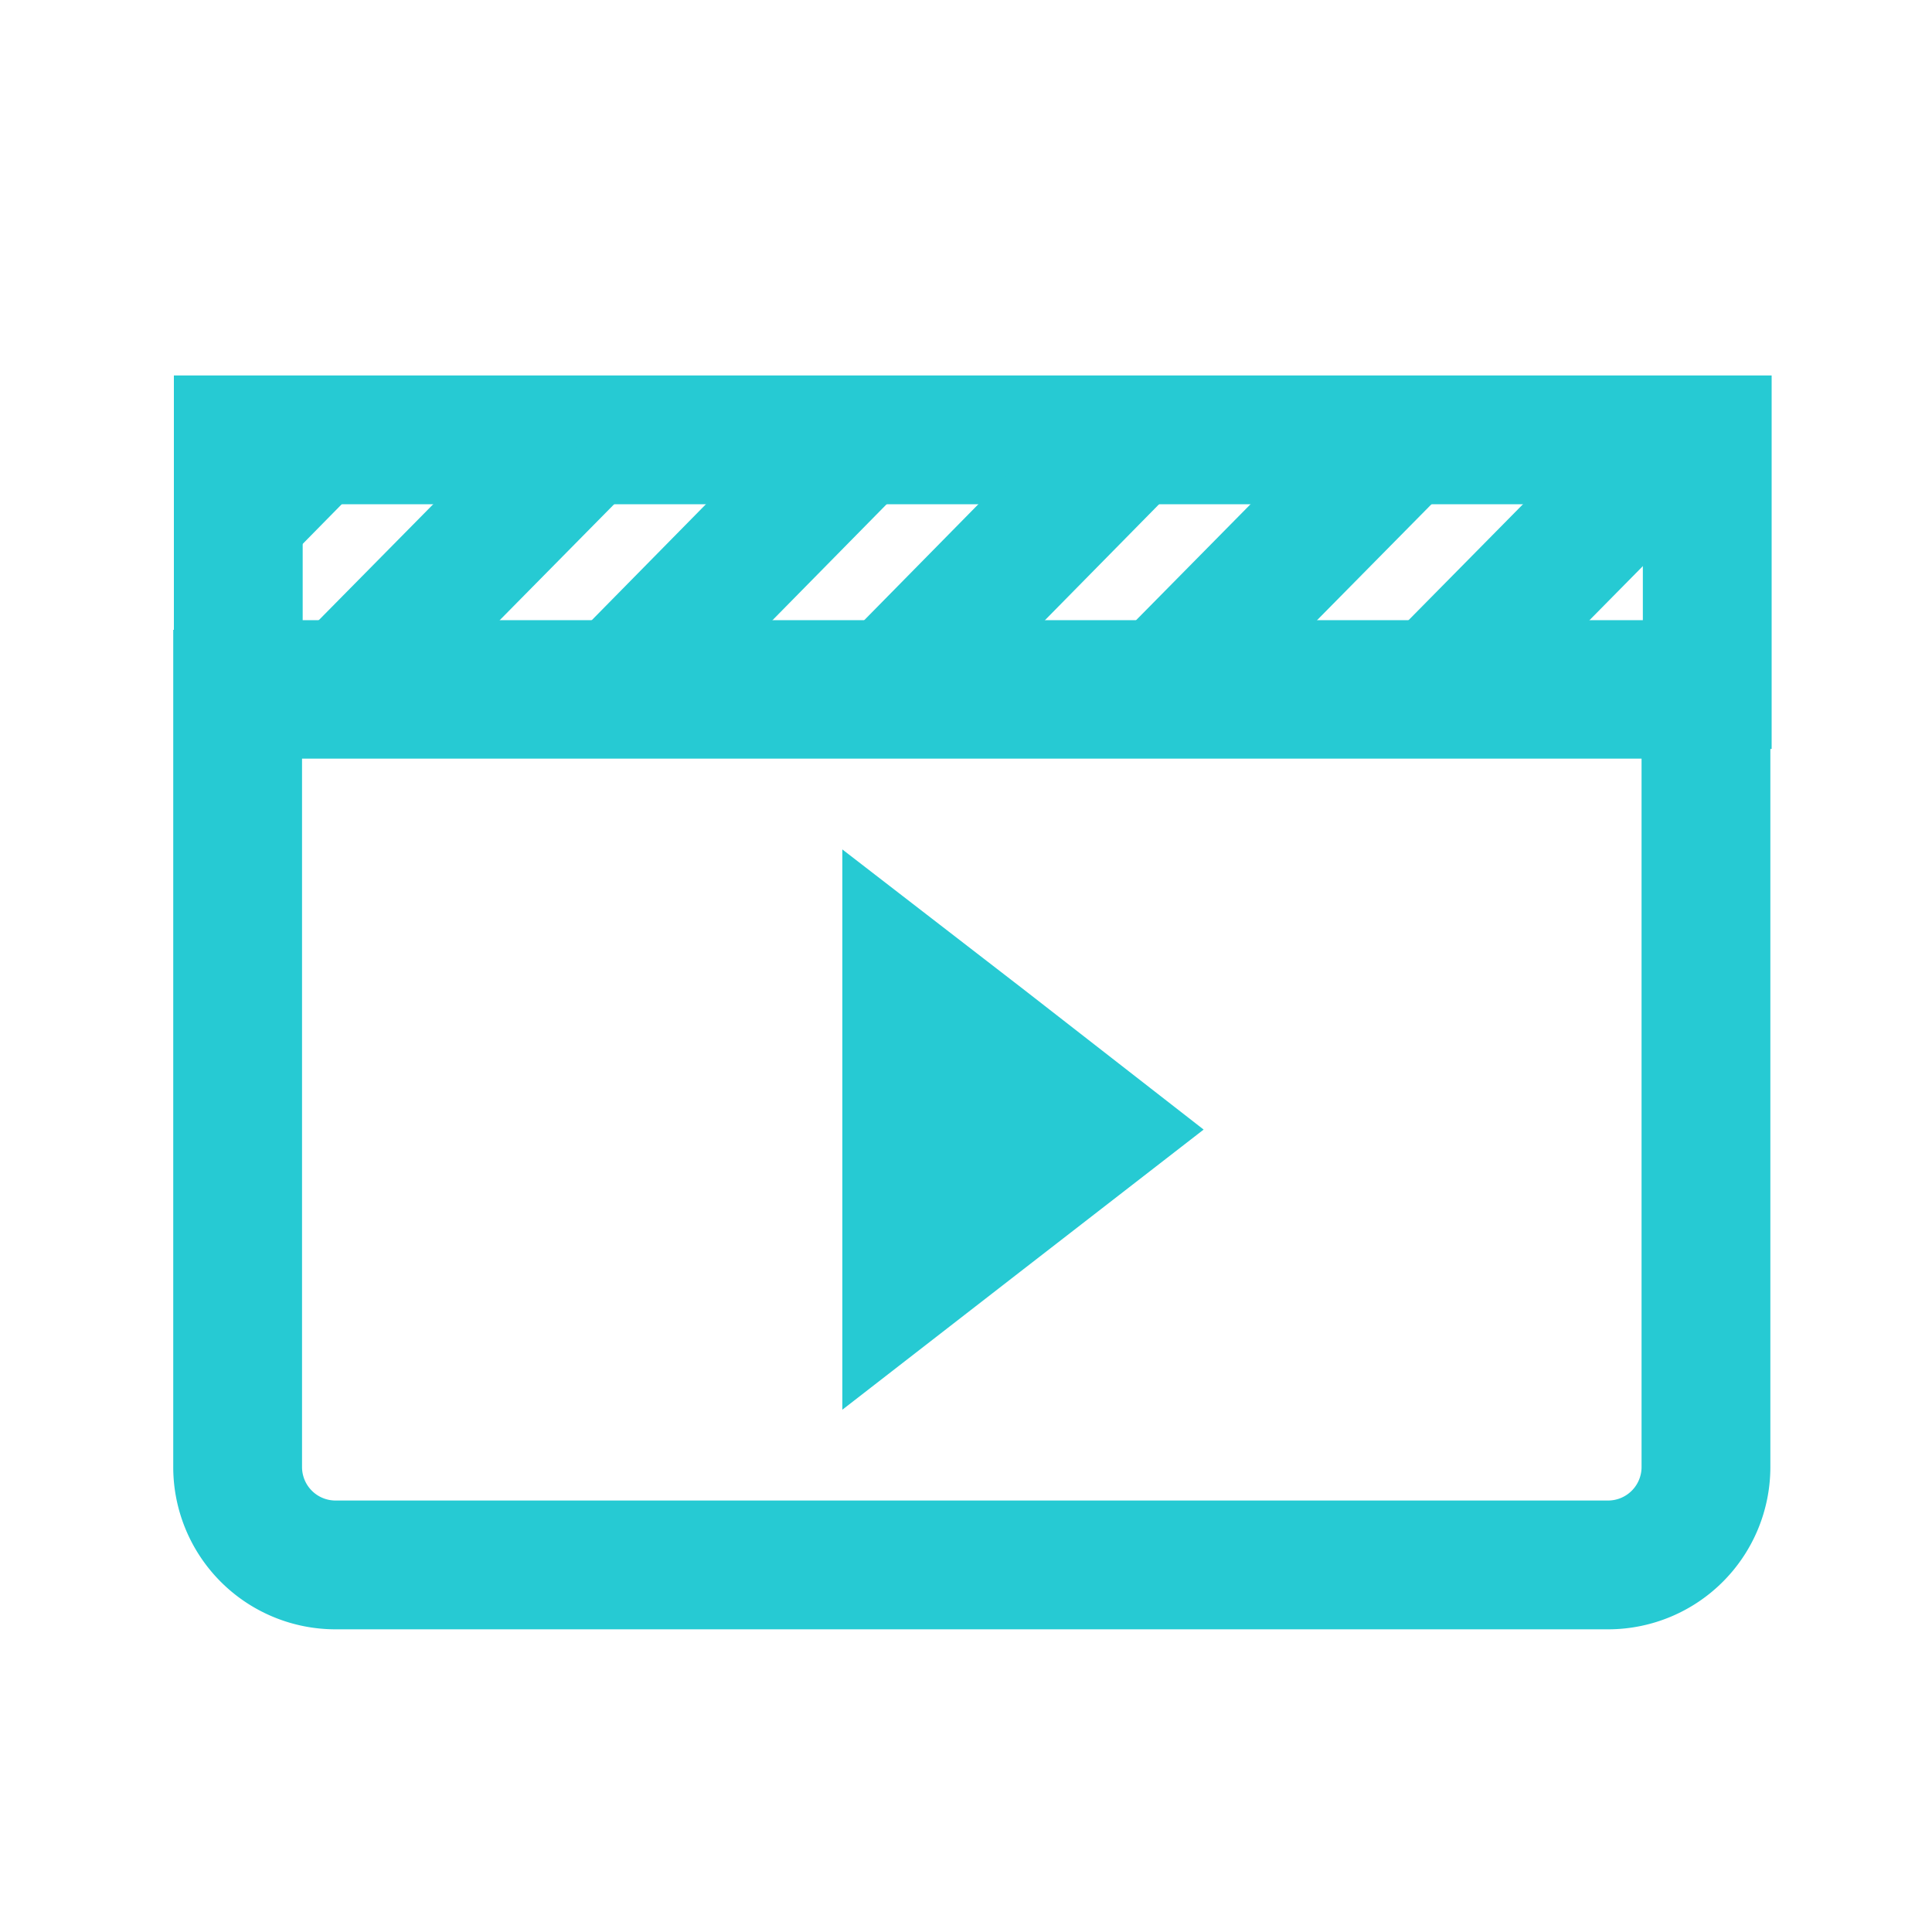 <svg id="레이어_1" data-name="레이어 1" xmlns="http://www.w3.org/2000/svg" width="30" height="30" viewBox="0 0 30 30">
  <defs>
    <style>
      .cls-1 {
        fill: #fff;
        opacity: 0;
      }

      .cls-2 {
        fill: none;
        stroke: #26cad3;
        stroke-miterlimit: 10;
        stroke-width: 2px;
      }

      .cls-3 {
        fill: #26cad3;
      }
    </style>
  </defs>
  <title>playOn</title>
  <rect class="cls-1" width="30" height="30"/>
  <g>
    <rect class="cls-2" x="3.7" y="6.83" width="22.81" height="3.8"/>
    <line class="cls-2" x1="26.04" y1="6.83" x2="22.29" y2="10.63"/>
    <line class="cls-2" x1="21.77" y1="6.87" x2="18.02" y2="10.67"/>
    <line class="cls-2" x1="17.5" y1="6.91" x2="13.76" y2="10.71"/>
    <line class="cls-2" x1="13.24" y1="6.94" x2="9.49" y2="10.75"/>
    <line class="cls-2" x1="8.97" y1="6.98" x2="5.22" y2="10.78"/>
    <line class="cls-2" x1="4.7" y1="7.02" x2="3.49" y2="8.25"/>
  </g>
  <polygon class="cls-3" points="13.08 17.54 13.08 13.19 15.89 15.36 18.69 17.54 15.89 19.71 13.08 21.89 13.08 17.54"/>
  <path class="cls-2" d="M3.72,10.78v12a1.52,1.52,0,0,0,1.52,1.52H25a1.52,1.52,0,0,0,1.52-1.52v-12H3.72Z" transform="translate(-0.03)"/>
</svg>
